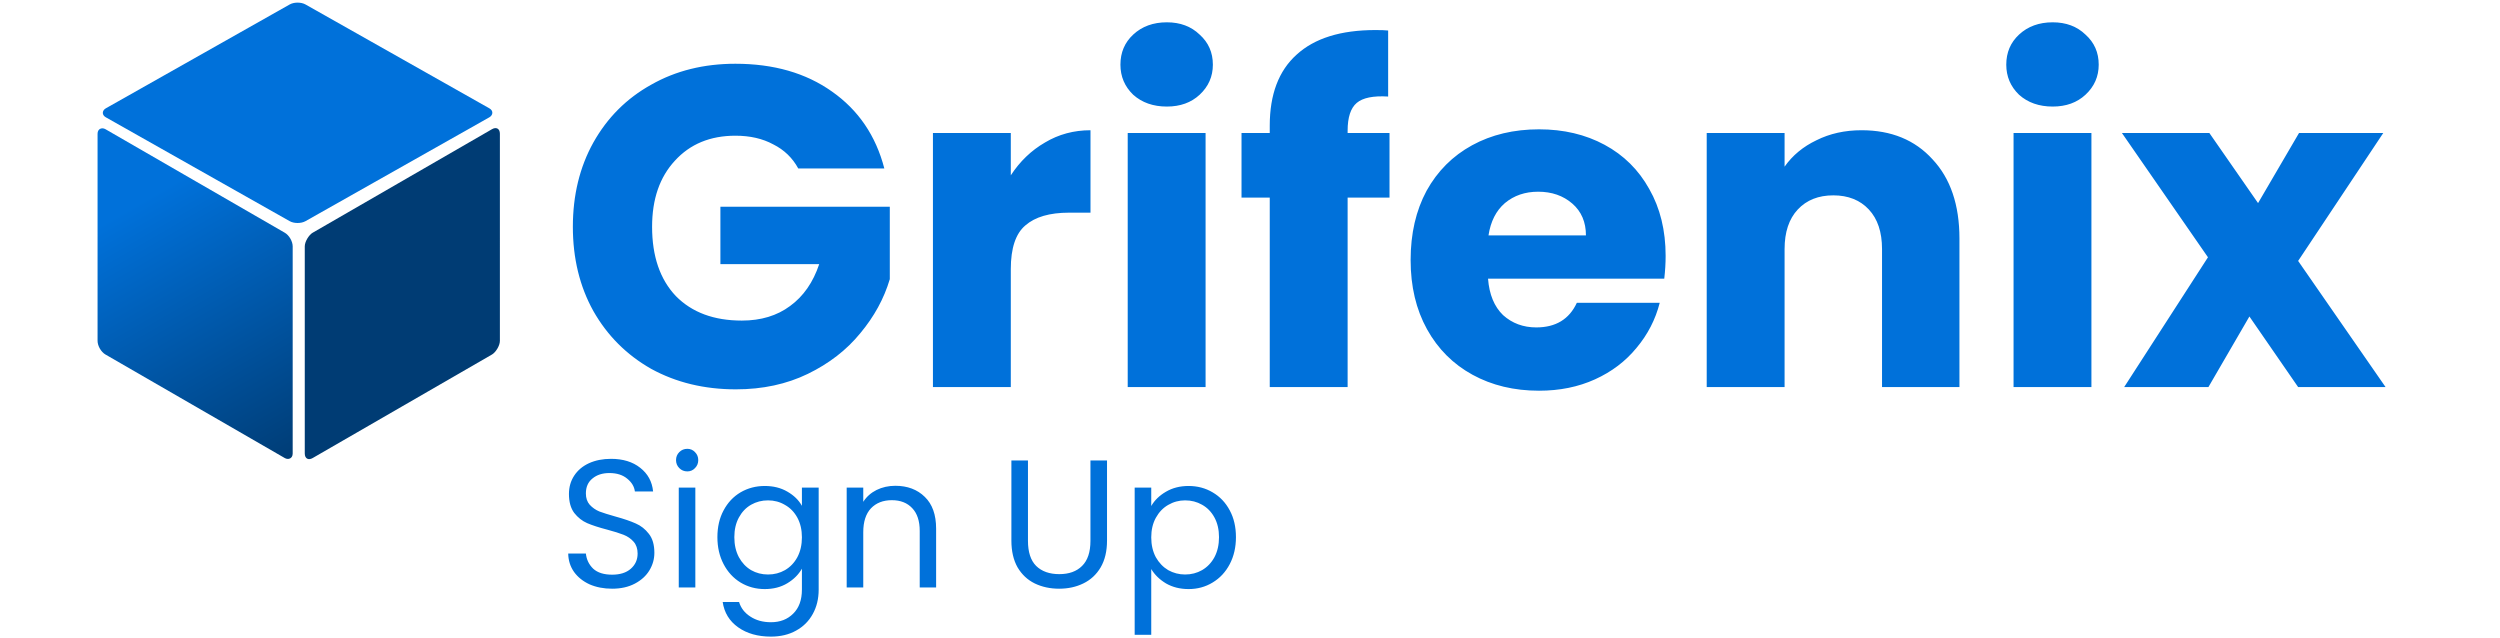 <svg width="1098" height="280" viewBox="0 0 1098 280" fill="none" xmlns="http://www.w3.org/2000/svg">
<path d="M350.6 74C348.067 69.333 344.4 65.8 339.6 63.4C334.933 60.867 329.4 59.6 323 59.6C311.933 59.6 303.067 63.267 296.4 70.6C289.733 77.8 286.4 87.467 286.4 99.6C286.4 112.533 289.867 122.667 296.8 130C303.867 137.2 313.533 140.8 325.8 140.8C334.2 140.8 341.267 138.667 347 134.4C352.867 130.133 357.133 124 359.8 116H316.4V90.8H390.8V122.6C388.267 131.133 383.933 139.067 377.8 146.4C371.8 153.733 364.133 159.667 354.8 164.2C345.467 168.733 334.933 171 323.2 171C309.333 171 296.933 168 286 162C275.2 155.867 266.733 147.4 260.6 136.6C254.6 125.8 251.6 113.467 251.6 99.6C251.6 85.733 254.6 73.4 260.6 62.6C266.733 51.667 275.2 43.2 286 37.2C296.8 31.067 309.133 28 323 28C339.8 28 353.933 32.067 365.4 40.2C377 48.333 384.667 59.6 388.4 74H350.6ZM443.944 77C447.944 70.867 452.944 66.067 458.944 62.6C464.944 59 471.61 57.2 478.944 57.2V93.4H469.544C461.01 93.4 454.61 95.267 450.344 99C446.077 102.6 443.944 109 443.944 118.2V170H409.744V58.4H443.944V77ZM512.491 46.8C506.491 46.8 501.557 45.067 497.691 41.6C493.957 38 492.091 33.6 492.091 28.4C492.091 23.067 493.957 18.667 497.691 15.2C501.557 11.6 506.491 9.8 512.491 9.8C518.357 9.8 523.157 11.6 526.891 15.2C530.757 18.667 532.691 23.067 532.691 28.4C532.691 33.6 530.757 38 526.891 41.6C523.157 45.067 518.357 46.8 512.491 46.8ZM529.491 58.4V170H495.291V58.4H529.491ZM610.275 86.8H591.875V170H557.675V86.8H545.275V58.4H557.675V55.2C557.675 41.467 561.608 31.067 569.475 24C577.342 16.8 588.875 13.2 604.075 13.2C606.608 13.2 608.475 13.267 609.675 13.4V42.4C603.142 42 598.542 42.933 595.875 45.2C593.208 47.467 591.875 51.533 591.875 57.4V58.4H610.275V86.8ZM731.545 112.4C731.545 115.6 731.345 118.933 730.945 122.4H653.545C654.079 129.333 656.279 134.667 660.145 138.4C664.145 142 669.012 143.8 674.745 143.8C683.279 143.8 689.212 140.2 692.545 133H728.945C727.079 140.333 723.679 146.933 718.745 152.8C713.945 158.667 707.879 163.267 700.545 166.6C693.212 169.933 685.012 171.6 675.945 171.6C665.012 171.6 655.279 169.267 646.745 164.6C638.212 159.933 631.545 153.267 626.745 144.6C621.945 135.933 619.545 125.8 619.545 114.2C619.545 102.6 621.879 92.467 626.545 83.8C631.345 75.133 638.012 68.467 646.545 63.8C655.079 59.133 664.879 56.8 675.945 56.8C686.745 56.8 696.345 59.067 704.745 63.6C713.145 68.133 719.679 74.6 724.345 83C729.145 91.4 731.545 101.2 731.545 112.4ZM696.545 103.4C696.545 97.533 694.545 92.867 690.545 89.4C686.545 85.933 681.545 84.2 675.545 84.2C669.812 84.2 664.945 85.867 660.945 89.2C657.079 92.533 654.679 97.267 653.745 103.4H696.545ZM817.588 57.2C830.654 57.2 841.054 61.467 848.788 70C856.654 78.4 860.588 90 860.588 104.8V170H826.588V109.4C826.588 101.933 824.654 96.133 820.788 92C816.921 87.867 811.721 85.8 805.188 85.8C798.654 85.8 793.454 87.867 789.588 92C785.721 96.133 783.788 101.933 783.788 109.4V170H749.588V58.4H783.788V73.2C787.254 68.267 791.921 64.4 797.788 61.6C803.654 58.667 810.254 57.2 817.588 57.2ZM901.553 46.8C895.553 46.8 890.62 45.067 886.753 41.6C883.02 38 881.153 33.6 881.153 28.4C881.153 23.067 883.02 18.667 886.753 15.2C890.62 11.6 895.553 9.8 901.553 9.8C907.42 9.8 912.22 11.6 915.953 15.2C919.82 18.667 921.753 23.067 921.753 28.4C921.753 33.6 919.82 38 915.953 41.6C912.22 45.067 907.42 46.8 901.553 46.8ZM918.553 58.4V170H884.353V58.4H918.553ZM1009.34 170L987.938 139L969.938 170H932.938L969.738 113L931.938 58.4H970.338L991.738 89.2L1009.74 58.4H1046.74L1009.34 114.6L1047.74 170H1009.34Z" fill="#0071DA"/>
<path d="M268.84 258.56C265.16 258.56 261.853 257.92 258.92 256.64C256.04 255.307 253.773 253.493 252.12 251.2C250.467 248.853 249.613 246.16 249.56 243.12H257.32C257.587 245.733 258.653 247.947 260.52 249.76C262.44 251.52 265.213 252.4 268.84 252.4C272.307 252.4 275.027 251.547 277 249.84C279.027 248.08 280.04 245.84 280.04 243.12C280.04 240.987 279.453 239.253 278.28 237.92C277.107 236.587 275.64 235.573 273.88 234.88C272.12 234.187 269.747 233.44 266.76 232.64C263.08 231.68 260.12 230.72 257.88 229.76C255.693 228.8 253.8 227.307 252.2 225.28C250.653 223.2 249.88 220.427 249.88 216.96C249.88 213.92 250.653 211.227 252.2 208.88C253.747 206.533 255.907 204.72 258.68 203.44C261.507 202.16 264.733 201.52 268.36 201.52C273.587 201.52 277.853 202.827 281.16 205.44C284.52 208.053 286.413 211.52 286.84 215.84H278.84C278.573 213.707 277.453 211.84 275.48 210.24C273.507 208.587 270.893 207.76 267.64 207.76C264.6 207.76 262.12 208.56 260.2 210.16C258.28 211.707 257.32 213.893 257.32 216.72C257.32 218.747 257.88 220.4 259 221.68C260.173 222.96 261.587 223.947 263.24 224.64C264.947 225.28 267.32 226.027 270.36 226.88C274.04 227.893 277 228.907 279.24 229.92C281.48 230.88 283.4 232.4 285 234.48C286.6 236.507 287.4 239.28 287.4 242.8C287.4 245.52 286.68 248.08 285.24 250.48C283.8 252.88 281.667 254.827 278.84 256.32C276.013 257.813 272.68 258.56 268.84 258.56ZM301.873 207.04C300.486 207.04 299.313 206.56 298.353 205.6C297.393 204.64 296.913 203.467 296.913 202.08C296.913 200.693 297.393 199.52 298.353 198.56C299.313 197.6 300.486 197.12 301.873 197.12C303.206 197.12 304.326 197.6 305.233 198.56C306.193 199.52 306.673 200.693 306.673 202.08C306.673 203.467 306.193 204.64 305.233 205.6C304.326 206.56 303.206 207.04 301.873 207.04ZM305.393 214.16V258H298.113V214.16H305.393ZM335.881 213.44C339.667 213.44 342.974 214.267 345.801 215.92C348.681 217.573 350.814 219.653 352.201 222.16V214.16H359.561V258.96C359.561 262.96 358.707 266.507 357.001 269.6C355.294 272.747 352.841 275.2 349.641 276.96C346.494 278.72 342.814 279.6 338.601 279.6C332.841 279.6 328.041 278.24 324.201 275.52C320.361 272.8 318.094 269.093 317.401 264.4H324.601C325.401 267.067 327.054 269.2 329.561 270.8C332.067 272.453 335.081 273.28 338.601 273.28C342.601 273.28 345.854 272.027 348.361 269.52C350.921 267.013 352.201 263.493 352.201 258.96V249.76C350.761 252.32 348.627 254.453 345.801 256.16C342.974 257.867 339.667 258.72 335.881 258.72C331.987 258.72 328.441 257.76 325.241 255.84C322.094 253.92 319.614 251.227 317.801 247.76C315.987 244.293 315.081 240.347 315.081 235.92C315.081 231.44 315.987 227.52 317.801 224.16C319.614 220.747 322.094 218.107 325.241 216.24C328.441 214.373 331.987 213.44 335.881 213.44ZM352.201 236C352.201 232.693 351.534 229.813 350.201 227.36C348.867 224.907 347.054 223.04 344.761 221.76C342.521 220.427 340.041 219.76 337.321 219.76C334.601 219.76 332.121 220.4 329.881 221.68C327.641 222.96 325.854 224.827 324.521 227.28C323.187 229.733 322.521 232.613 322.521 235.92C322.521 239.28 323.187 242.213 324.521 244.72C325.854 247.173 327.641 249.067 329.881 250.4C332.121 251.68 334.601 252.32 337.321 252.32C340.041 252.32 342.521 251.68 344.761 250.4C347.054 249.067 348.867 247.173 350.201 244.72C351.534 242.213 352.201 239.307 352.201 236ZM393.223 213.36C398.556 213.36 402.876 214.987 406.183 218.24C409.49 221.44 411.143 226.08 411.143 232.16V258H403.943V233.2C403.943 228.827 402.85 225.493 400.663 223.2C398.476 220.853 395.49 219.68 391.703 219.68C387.863 219.68 384.796 220.88 382.503 223.28C380.263 225.68 379.143 229.173 379.143 233.76V258H371.863V214.16H379.143V220.4C380.583 218.16 382.53 216.427 384.983 215.2C387.49 213.973 390.236 213.36 393.223 213.36ZM451.483 202.24V237.52C451.483 242.48 452.683 246.16 455.083 248.56C457.536 250.96 460.923 252.16 465.243 252.16C469.51 252.16 472.843 250.96 475.243 248.56C477.696 246.16 478.923 242.48 478.923 237.52V202.24H486.203V237.44C486.203 242.08 485.27 246 483.403 249.2C481.536 252.347 479.003 254.693 475.803 256.24C472.656 257.787 469.11 258.56 465.163 258.56C461.216 258.56 457.643 257.787 454.443 256.24C451.296 254.693 448.79 252.347 446.923 249.2C445.11 246 444.203 242.08 444.203 237.44V202.24H451.483ZM505.628 222.24C507.068 219.733 509.201 217.653 512.028 216C514.908 214.293 518.241 213.44 522.028 213.44C525.921 213.44 529.441 214.373 532.587 216.24C535.787 218.107 538.294 220.747 540.108 224.16C541.921 227.52 542.828 231.44 542.828 235.92C542.828 240.347 541.921 244.293 540.108 247.76C538.294 251.227 535.787 253.92 532.587 255.84C529.441 257.76 525.921 258.72 522.028 258.72C518.294 258.72 514.988 257.893 512.108 256.24C509.281 254.533 507.121 252.427 505.628 249.92V278.8H498.348V214.16H505.628V222.24ZM535.388 235.92C535.388 232.613 534.721 229.733 533.388 227.28C532.054 224.827 530.241 222.96 527.948 221.68C525.708 220.4 523.228 219.76 520.508 219.76C517.841 219.76 515.361 220.427 513.068 221.76C510.828 223.04 509.014 224.933 507.628 227.44C506.294 229.893 505.628 232.747 505.628 236C505.628 239.307 506.294 242.213 507.628 244.72C509.014 247.173 510.828 249.067 513.068 250.4C515.361 251.68 517.841 252.32 520.508 252.32C523.228 252.32 525.708 251.68 527.948 250.4C530.241 249.067 532.054 247.173 533.388 244.72C534.721 242.213 535.388 239.28 535.388 235.92Z" fill="#0071DA"/>
<rect width="98.958" height="98.958" rx="4" transform="matrix(9.44802e-06 1 -0.866 0.5 219.551 54.74)" fill="url(#paint0_linear_1235_1748)"/>
<rect width="100.705" height="100.705" rx="4" transform="matrix(0.871 0.492 -0.871 0.492 130.7 0)" fill="url(#paint1_linear_1235_1748)"/>
<rect width="98.958" height="98.958" rx="4" transform="matrix(9.44802e-06 -1 0.866 0.5 42.85 153.698)" fill="url(#paint2_linear_1235_1748)"/>
<defs>
<linearGradient id="paint0_linear_1235_1748" x1="49.479" y1="0" x2="49.479" y2="98.958" gradientUnits="userSpaceOnUse">
<stop offset="1" stop-color="#003C74"/>
</linearGradient>
<linearGradient id="paint1_linear_1235_1748" x1="50.353" y1="0" x2="50.353" y2="100.705" gradientUnits="userSpaceOnUse">
<stop stop-color="#0071DA"/>
</linearGradient>
<linearGradient id="paint2_linear_1235_1748" x1="98.958" y1="0" x2="7.6294e-06" y2="98.958" gradientUnits="userSpaceOnUse">
<stop offset="0.227" stop-color="#0071DA"/>
<stop offset="1" stop-color="#003C74"/>
</linearGradient>
</defs>
</svg>
